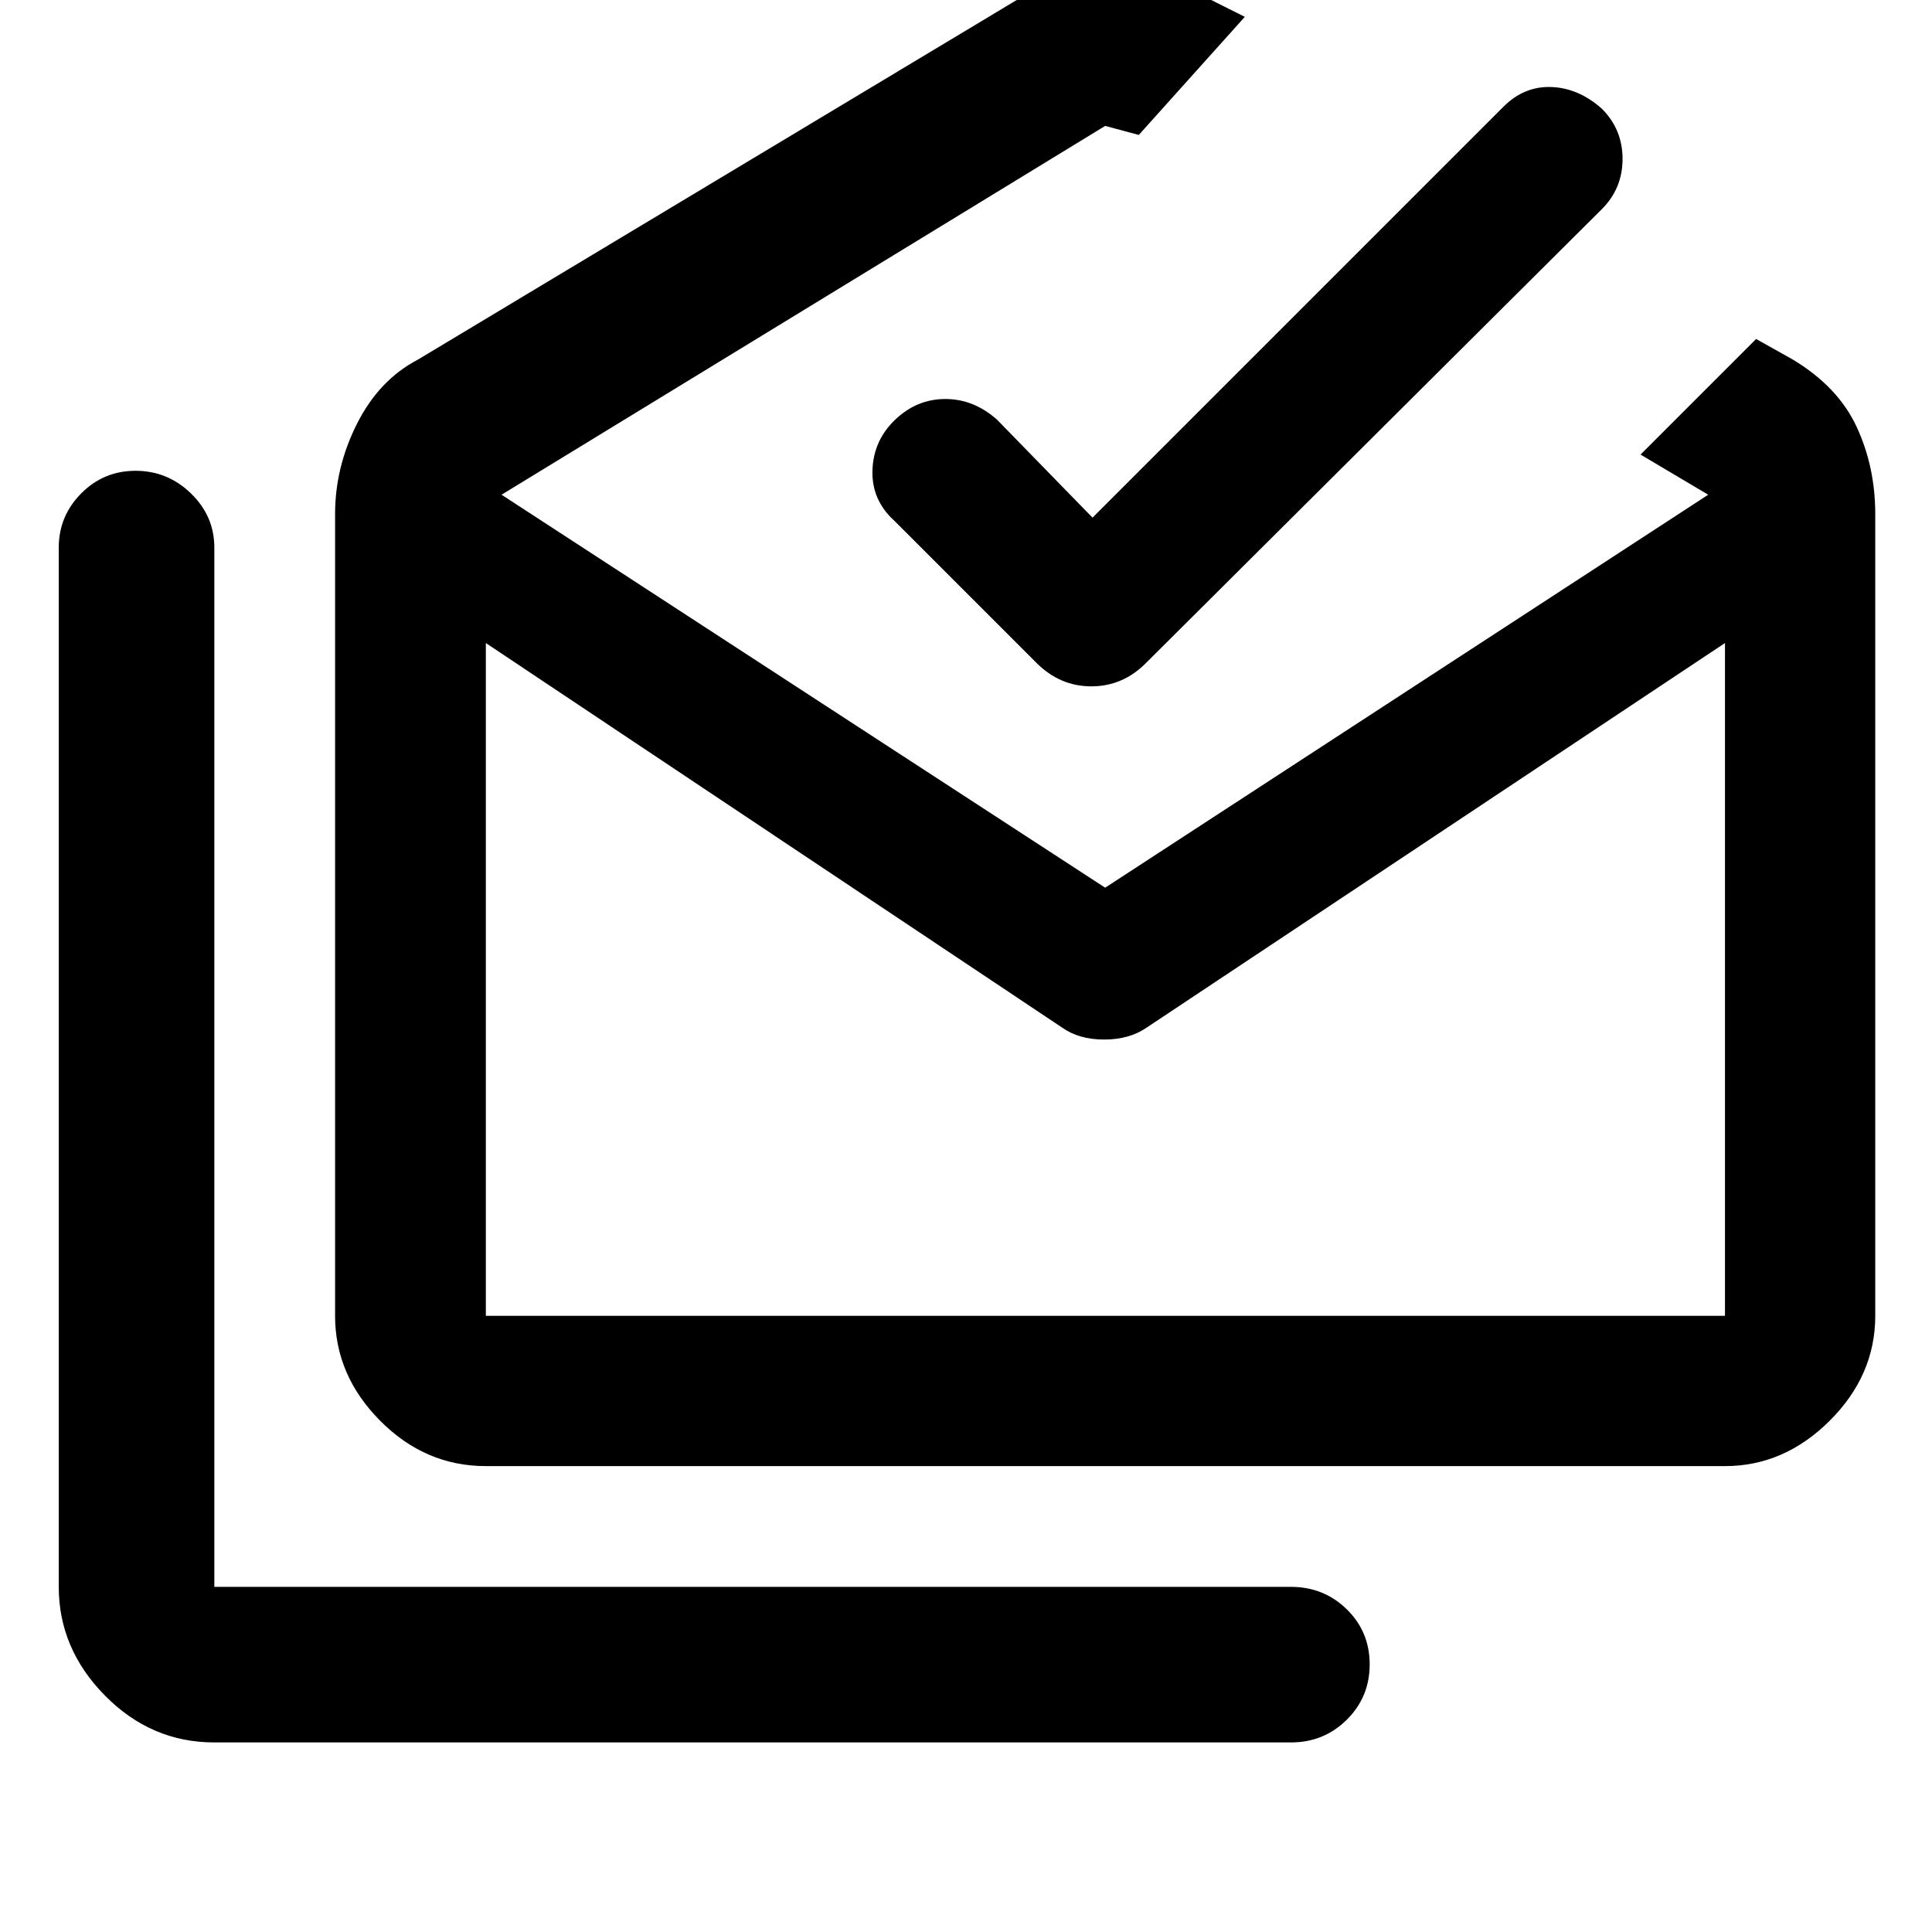 <svg xmlns="http://www.w3.org/2000/svg" height="48" viewBox="0 -960 960 960" width="48"><path d="M106.5-94.196q-31.383 0-54.344-23.279-22.96-23.279-22.96-54.025v-516.413q0-15.636 11.136-26.894t27.054-11.258q15.918 0 27.516 11.258 11.598 11.258 11.598 26.894V-171.5h534.935q16.396 0 27.774 11.154 11.378 11.153 11.378 27.37 0 16.216-11.378 27.498t-27.774 11.282H106.5Zm421.174-355.261L241.413-640.478v334.304H857.13v-334.304L569.87-449.457q-8.65 6-21.218 6-12.567 0-20.978-6ZM241.413-231.5q-30.151 0-52.532-22.555-22.381-22.554-22.381-52.119v-398.369q0-23.412 10.978-45.08 10.979-21.667 30.131-31.66l341.543-205.108 69.392 34.761-52.674 58.674-16.718-4.479-299.934 183.261 299.934 195.261 299.652-195.261-33.63-19.956 57.435-57.435 18.326 10.282q22.435 13.538 31.652 33.443 9.217 19.905 9.217 43.297v398.369q0 29.565-22.629 52.119Q886.546-231.5 857.13-231.5H241.413ZM542.87-702.782l204.195-204.196q10.283-10.283 23.801-9.783 13.519.5 25.091 10.783 10.282 10.282 10.282 24.945t-10.282 24.946L569.544-630.674q-11.562 11.717-27.238 11.717t-27.349-11.717l-70.653-70.652q-11.282-10.283-10.782-25.065.5-14.783 11.282-25.065 10.783-10.283 24.921-10.283t25.71 10.283l47.435 48.674Zm6.402 396.608H857.13 241.413h307.859Z"/></svg>